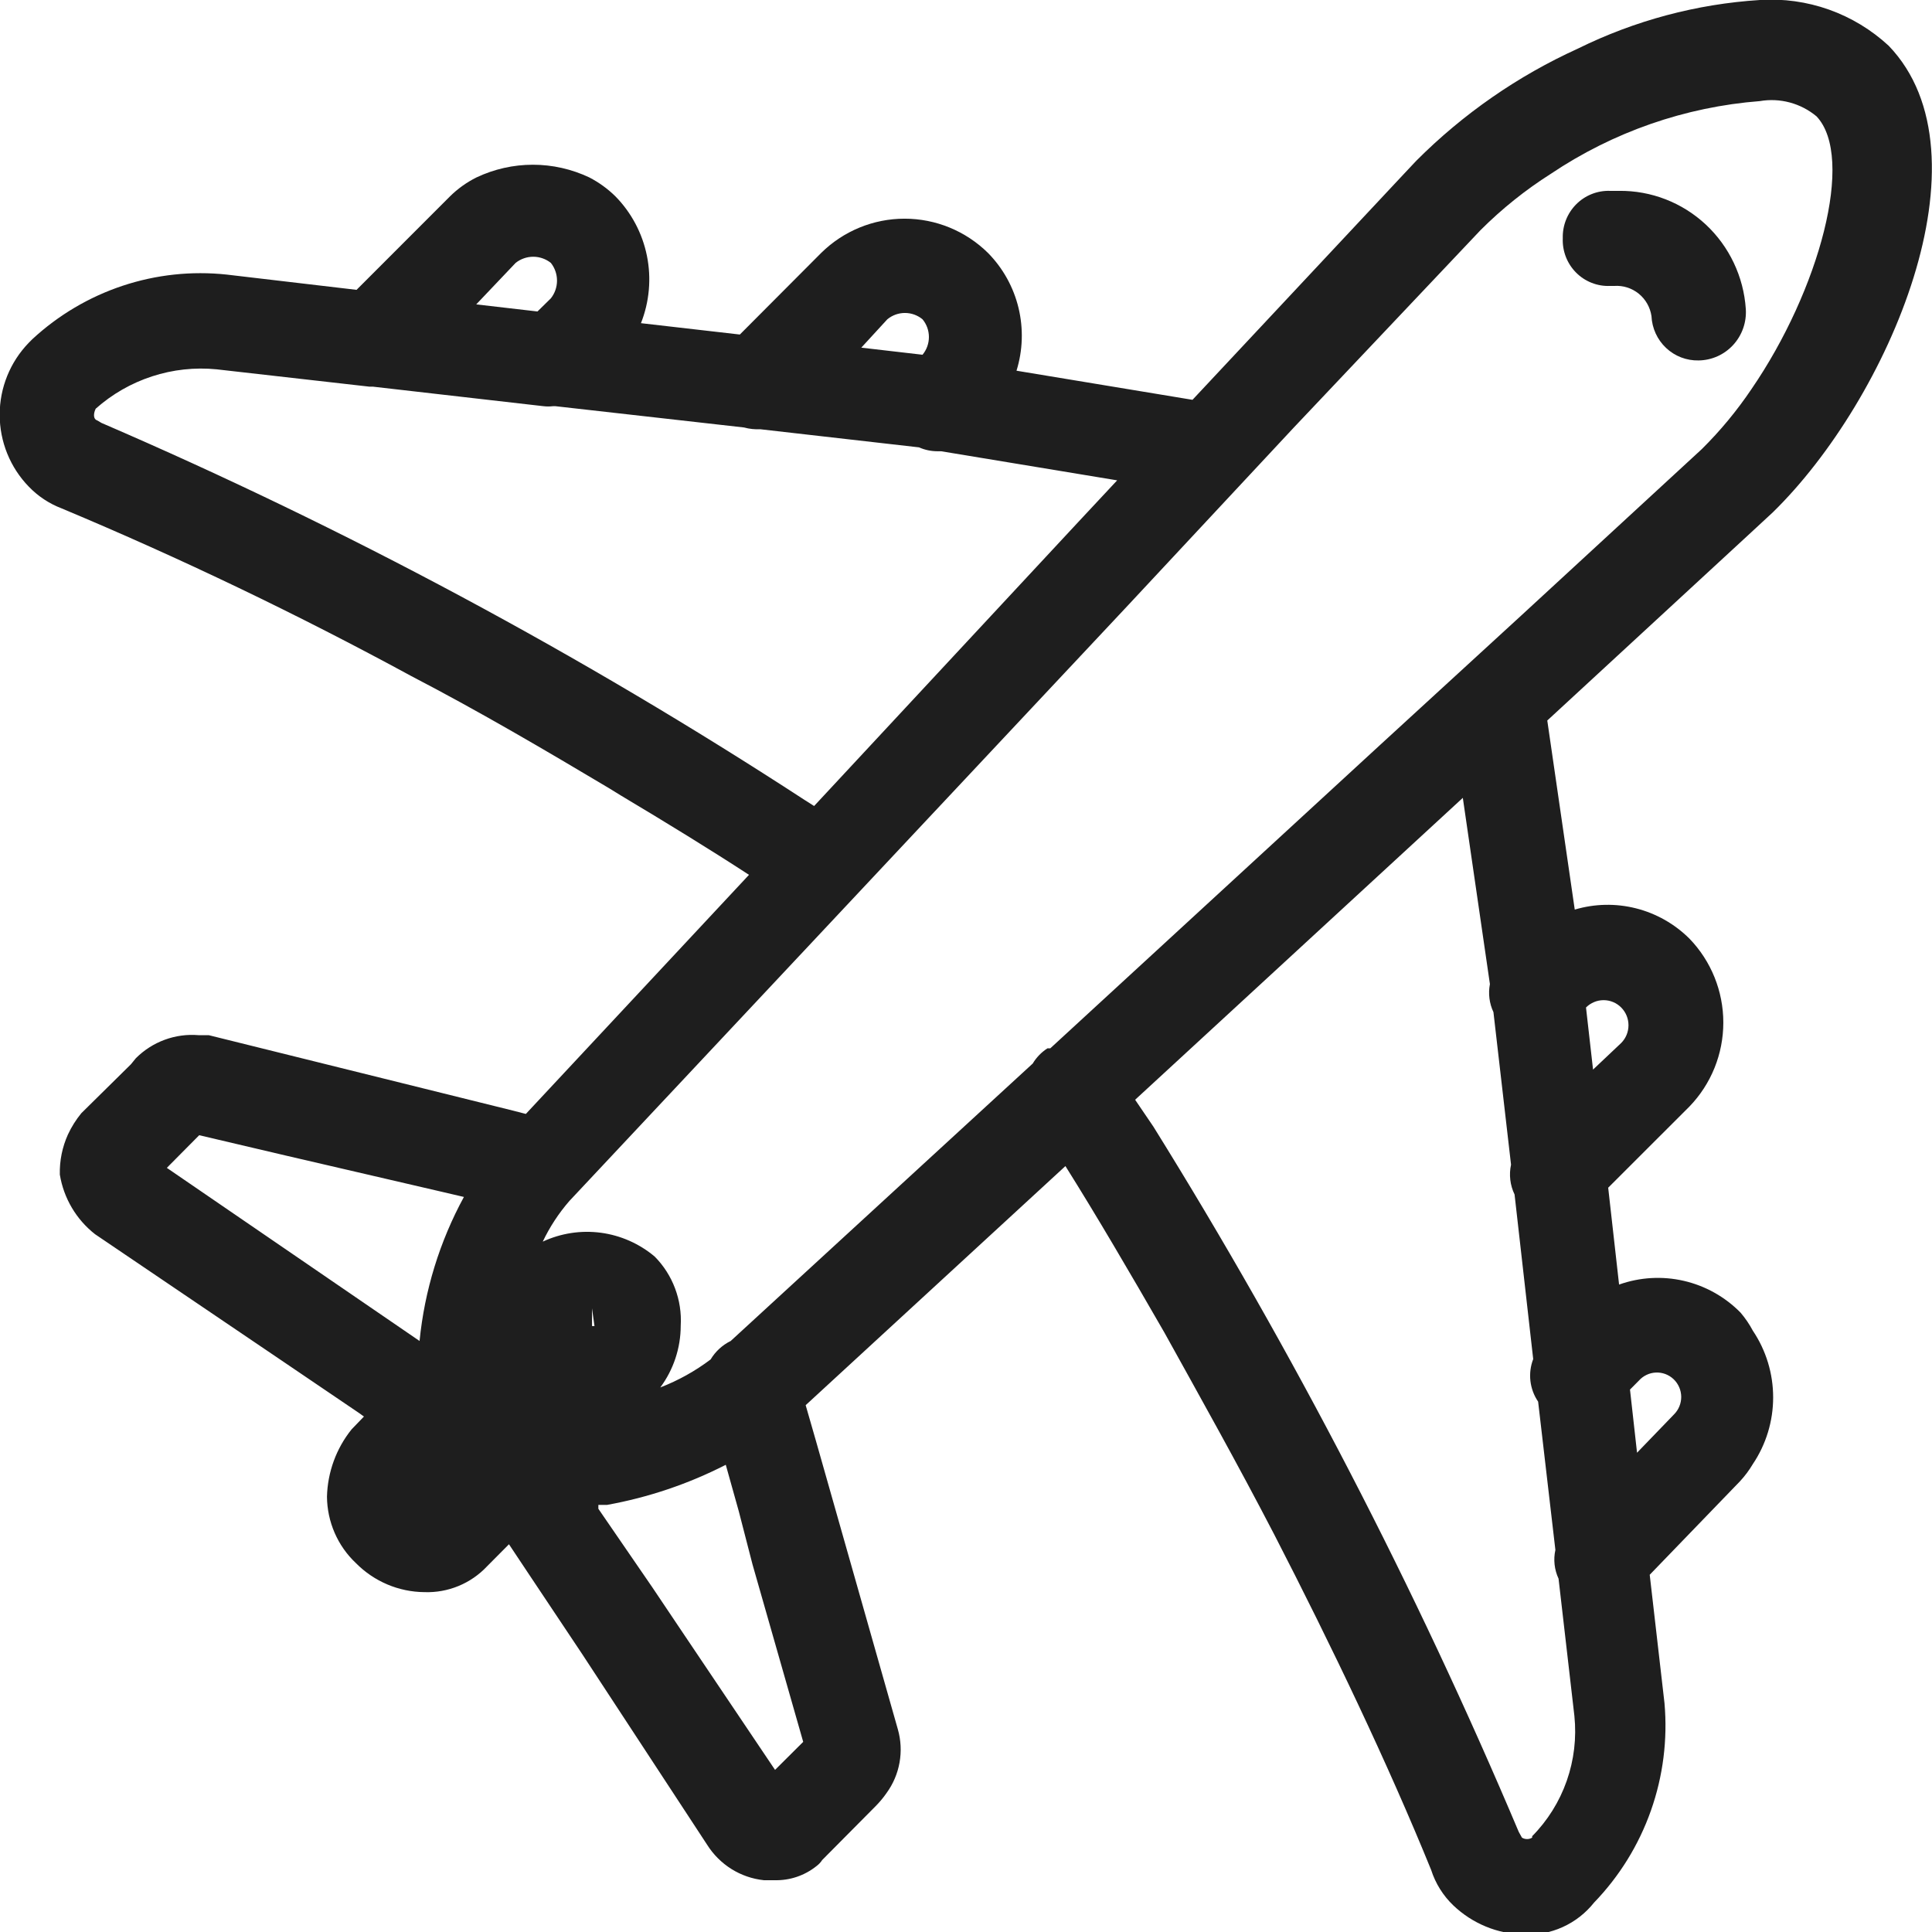 <svg width="91" height="91" viewBox="0 0 91 91" fill="none" xmlns="http://www.w3.org/2000/svg">
<path d="M81.981 61.825C81.249 61.082 80.324 60.564 79.311 60.33C78.299 60.096 77.241 60.157 76.261 60.505L75.748 55.943L79.577 52.117C80.599 51.059 81.171 49.641 81.171 48.165C81.171 46.689 80.599 45.271 79.577 44.213C78.88 43.519 78.011 43.026 77.06 42.785C76.11 42.544 75.113 42.564 74.173 42.843L72.879 33.937L82.495 25.064L83.506 24.128C88.961 18.798 93.901 7.302 88.961 2.156C88.146 1.402 87.189 0.823 86.146 0.452C85.103 0.082 83.996 -0.072 82.893 -1.39941e-05C79.915 0.188 77.002 0.966 74.322 2.289C71.491 3.575 68.914 5.363 66.712 7.569L66.115 8.204L56.168 18.832L47.879 17.461C48.177 16.501 48.209 15.477 47.973 14.499C47.736 13.522 47.239 12.628 46.536 11.914C45.486 10.879 44.076 10.3 42.607 10.3C41.138 10.3 39.728 10.879 38.678 11.914L34.848 15.757L30.19 15.222C30.588 14.215 30.686 13.112 30.471 12.049C30.256 10.986 29.738 10.01 28.979 9.24C28.616 8.885 28.203 8.587 27.753 8.355C26.922 7.963 26.017 7.759 25.1 7.759C24.183 7.759 23.277 7.963 22.447 8.355C21.982 8.586 21.557 8.89 21.187 9.257L16.794 13.652L10.677 12.933C9.024 12.756 7.354 12.936 5.776 13.46C4.198 13.985 2.749 14.842 1.525 15.974L1.359 16.141C0.478 17.047 -0.015 18.265 -0.015 19.533C-0.015 20.802 0.478 22.02 1.359 22.925C1.793 23.375 2.319 23.723 2.901 23.945C8.522 26.299 14.022 28.937 19.38 31.848C22.597 33.519 25.747 35.374 28.664 37.112L29.261 37.479C31.416 38.766 33.456 40.019 35.279 41.206L24.768 52.468L24.188 52.318L9.831 48.758H9.35C8.81 48.713 8.266 48.787 7.756 48.975C7.247 49.162 6.784 49.459 6.399 49.844L6.167 50.129L3.83 52.434C3.579 52.741 3.367 53.078 3.2 53.437C2.932 54.029 2.802 54.675 2.818 55.325C3 56.438 3.593 57.44 4.476 58.132L13.263 64.081L16.91 66.554L17.142 66.721L16.562 67.323C15.838 68.223 15.43 69.339 15.401 70.497C15.406 71.084 15.529 71.663 15.763 72.201C15.996 72.738 16.336 73.221 16.761 73.622C17.617 74.49 18.779 74.983 19.994 74.992C20.543 75.011 21.091 74.912 21.599 74.702C22.108 74.492 22.567 74.175 22.945 73.772L23.973 72.737L24.918 74.157L27.404 77.883L33.306 86.889C33.598 87.353 33.989 87.743 34.451 88.033C34.913 88.322 35.434 88.502 35.975 88.56H36.473C37.194 88.582 37.898 88.345 38.462 87.892C38.567 87.814 38.657 87.718 38.728 87.608L41.231 85.085C41.426 84.889 41.604 84.677 41.761 84.45C42.07 84.025 42.278 83.534 42.37 83.016C42.462 82.498 42.435 81.965 42.292 81.459L38.429 67.857L37.948 66.186L50.183 54.924C51.642 57.247 53.217 59.937 54.842 62.761C56.5 65.752 58.307 68.977 60.014 72.269C62.75 77.582 65.369 83.063 67.409 88.076C67.612 88.712 67.972 89.287 68.453 89.747C69.351 90.603 70.533 91.091 71.769 91.117C72.4 91.148 73.03 91.029 73.606 90.767C74.183 90.506 74.689 90.11 75.084 89.613C76.275 88.381 77.188 86.904 77.76 85.283C78.333 83.662 78.551 81.936 78.4 80.222L77.704 74.174L81.948 69.779C82.181 69.529 82.387 69.254 82.561 68.96C83.185 68.033 83.518 66.939 83.518 65.819C83.518 64.699 83.185 63.604 82.561 62.677C82.4 62.373 82.205 62.087 81.981 61.825ZM69.73 10.845C70.735 9.839 71.847 8.948 73.045 8.188C75.983 6.215 79.374 5.035 82.893 4.762C83.363 4.681 83.845 4.704 84.305 4.828C84.766 4.952 85.195 5.175 85.562 5.481C87.386 7.419 85.695 13.668 82.495 18.33C81.81 19.347 81.027 20.293 80.157 21.154L71.653 28.991L65.021 35.073L49.471 49.377H49.338C49.054 49.559 48.816 49.805 48.642 50.095L34.417 63.162C34.026 63.353 33.697 63.655 33.472 64.031C32.746 64.579 31.948 65.023 31.101 65.351C31.724 64.511 32.062 63.492 32.063 62.443C32.098 61.844 32.007 61.244 31.795 60.682C31.584 60.12 31.257 59.61 30.836 59.185C30.113 58.577 29.234 58.189 28.301 58.064C27.368 57.94 26.419 58.085 25.564 58.483C25.895 57.788 26.319 57.141 26.824 56.562L53.151 28.49L60.943 20.135L69.73 10.845ZM28.001 62.46H27.885V61.625L28.001 62.46ZM41.795 15.039C42.029 14.846 42.321 14.741 42.623 14.741C42.926 14.741 43.218 14.846 43.452 15.039C43.647 15.273 43.753 15.569 43.753 15.874C43.753 16.179 43.647 16.475 43.452 16.709L40.568 16.375L41.795 15.039ZM24.288 12.382C24.524 12.195 24.816 12.093 25.116 12.093C25.417 12.093 25.709 12.195 25.945 12.382C26.134 12.619 26.236 12.914 26.236 13.217C26.236 13.521 26.134 13.816 25.945 14.053L25.316 14.671L22.431 14.337L24.288 12.382ZM4.775 19.918C4.689 19.863 4.6 19.812 4.509 19.767C4.393 19.667 4.41 19.45 4.509 19.249C5.281 18.564 6.183 18.046 7.162 17.727C8.14 17.408 9.172 17.295 10.196 17.395L17.407 18.213H17.573L25.597 19.132C25.746 19.15 25.896 19.15 26.045 19.132H26.161L35.047 20.135C35.295 20.203 35.553 20.231 35.81 20.218L43.287 21.071C43.563 21.194 43.863 21.256 44.165 21.255H44.331L52.62 22.625L50.78 24.596L38.346 37.964L37.899 37.68C27.375 30.826 16.294 24.884 4.775 19.918ZM7.858 55.008L9.383 53.47L13.511 54.44L20.707 56.111L21.851 56.378C20.709 58.475 19.998 60.782 19.762 63.162L7.858 55.008ZM22.464 68.125L19.994 70.614L22.547 68.058C22.52 68.051 22.491 68.051 22.464 68.058V68.125ZM35.445 73.689L37.832 82.044L36.506 83.364L32.179 76.931L30.72 74.758L28.184 71.066V70.882H28.598C30.542 70.531 32.425 69.895 34.185 68.994L34.798 71.183L35.445 73.689ZM72.167 86.555C72.094 86.6 72.011 86.623 71.926 86.623C71.841 86.623 71.758 86.6 71.686 86.555L71.537 86.288C66.674 74.777 60.92 63.67 54.328 53.069L53.466 51.8L68.901 37.58L70.177 46.352C70.091 46.799 70.149 47.261 70.343 47.672L71.172 54.857C71.069 55.331 71.127 55.825 71.338 56.261L72.216 64.014C72.09 64.342 72.045 64.696 72.085 65.046C72.126 65.395 72.25 65.73 72.448 66.019L73.261 73.004C73.16 73.459 73.213 73.935 73.41 74.357L74.156 80.824C74.262 81.858 74.139 82.902 73.795 83.882C73.451 84.862 72.895 85.752 72.167 86.488V86.555ZM75.035 50.379L74.703 47.455C74.812 47.345 74.941 47.258 75.084 47.199C75.226 47.139 75.378 47.109 75.532 47.109C75.686 47.109 75.838 47.139 75.981 47.199C76.123 47.258 76.252 47.345 76.361 47.455C76.47 47.565 76.556 47.695 76.615 47.838C76.674 47.982 76.704 48.135 76.704 48.291C76.704 48.446 76.674 48.599 76.615 48.743C76.556 48.886 76.47 49.016 76.361 49.126L75.035 50.379ZM78.848 66.621L77.107 68.425L76.775 65.451L77.19 65.033C77.292 64.918 77.416 64.825 77.554 64.759C77.693 64.692 77.843 64.655 77.996 64.649C78.15 64.642 78.302 64.667 78.446 64.721C78.589 64.776 78.721 64.858 78.832 64.965C78.943 65.071 79.031 65.199 79.093 65.341C79.154 65.482 79.186 65.635 79.188 65.789C79.189 65.944 79.16 66.097 79.101 66.24C79.043 66.383 78.957 66.512 78.848 66.621Z" fill="#1E1E1E"/>
<path d="M82.23 14.554C82.25 14.862 82.208 15.171 82.106 15.462C82.004 15.753 81.844 16.02 81.636 16.247C81.428 16.474 81.177 16.655 80.897 16.781C80.617 16.906 80.315 16.973 80.008 16.977C79.441 16.991 78.89 16.78 78.475 16.389C78.06 15.999 77.813 15.46 77.787 14.888C77.725 14.472 77.51 14.094 77.184 13.831C76.858 13.568 76.446 13.438 76.029 13.468H75.831C75.536 13.48 75.242 13.43 74.967 13.321C74.692 13.213 74.442 13.049 74.234 12.838C74.025 12.628 73.862 12.376 73.754 12.099C73.647 11.822 73.597 11.526 73.609 11.229C73.6 10.932 73.651 10.637 73.759 10.361C73.868 10.085 74.031 9.835 74.239 9.625C74.447 9.415 74.696 9.25 74.97 9.141C75.243 9.032 75.536 8.98 75.831 8.99H76.261C77.773 8.973 79.234 9.541 80.344 10.575C81.453 11.61 82.128 13.034 82.23 14.554Z" fill="#1E1E1E"/>
</svg>
